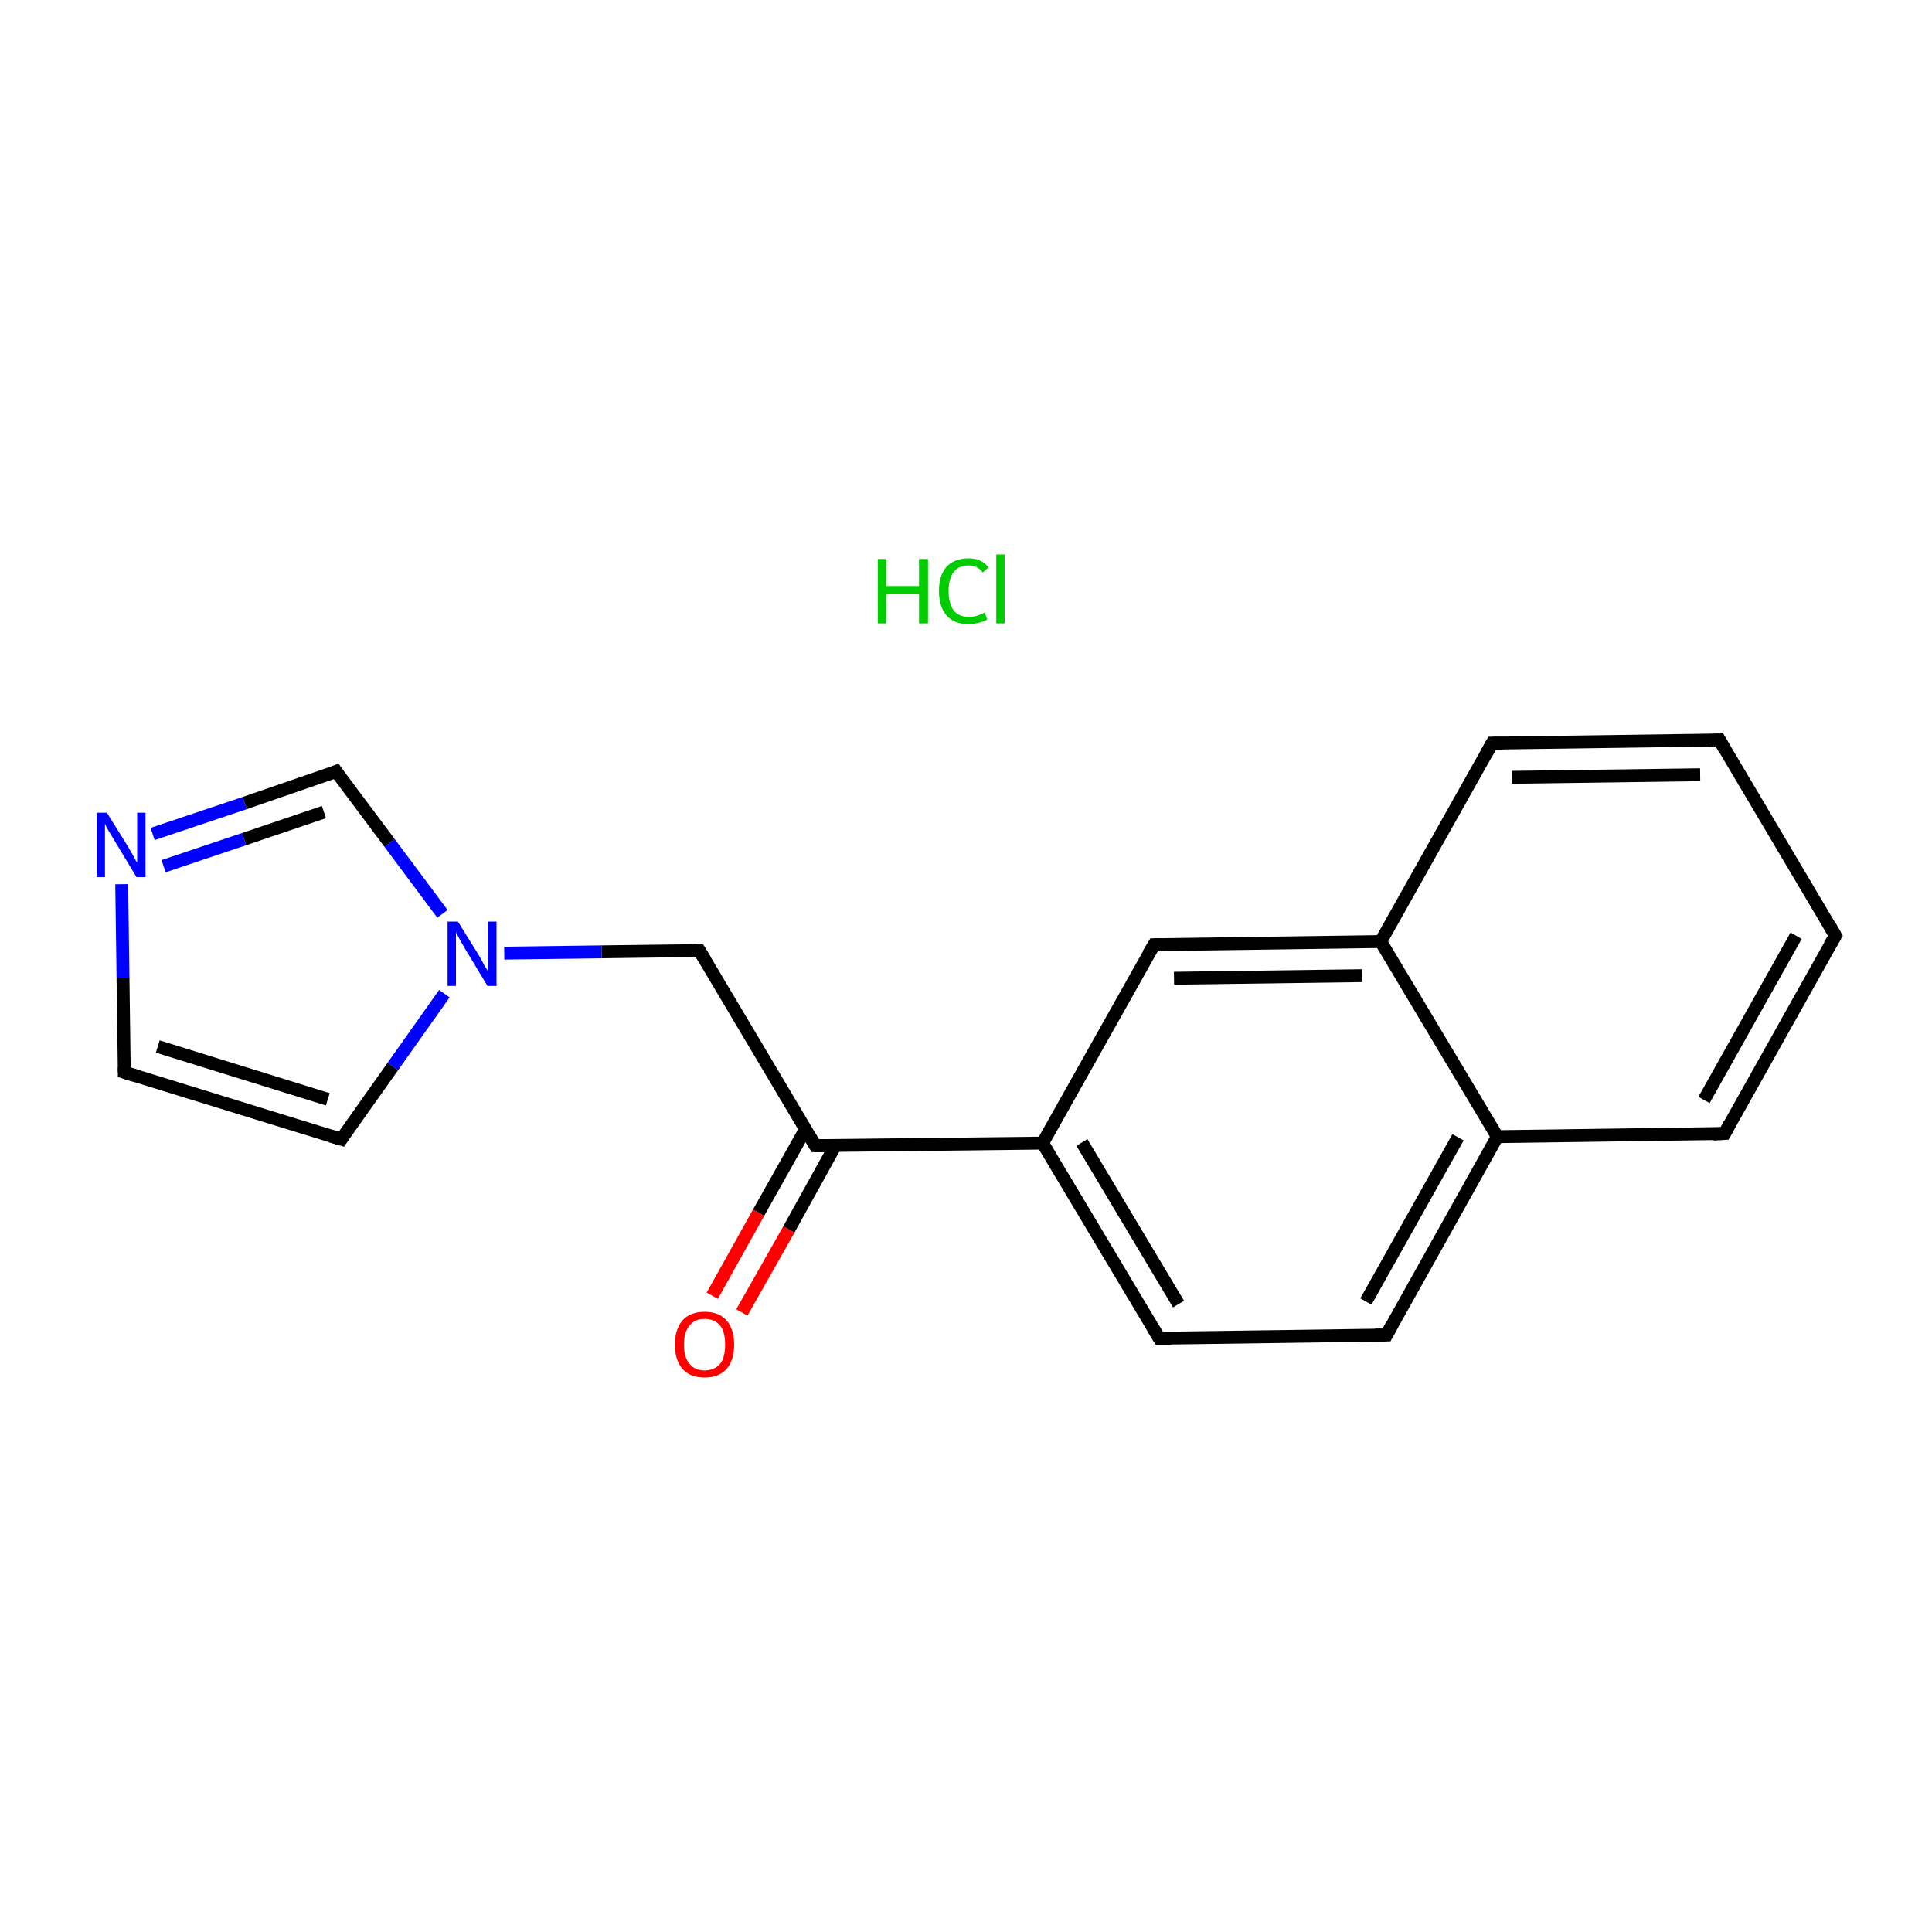 <?xml version='1.0' encoding='iso-8859-1'?>
<svg version='1.1' baseProfile='full'
              xmlns='http://www.w3.org/2000/svg'
                      xmlns:rdkit='http://www.rdkit.org/xml'
                      xmlns:xlink='http://www.w3.org/1999/xlink'
                  xml:space='preserve'
width='300px' height='300px' viewBox='0 0 300 300'>
<!-- END OF HEADER -->
<rect style='opacity:1.0;fill:#FFFFFF;stroke:none' width='300.0' height='300.0' x='0.0' y='0.0'> </rect>
<path class='bond-0 atom-1 atom-2' d='M 110.6,201.2 L 117.8,188.3' style='fill:none;fill-rule:evenodd;stroke:#FF0000;stroke-width:2.0px;stroke-linecap:butt;stroke-linejoin:miter;stroke-opacity:1' />
<path class='bond-0 atom-1 atom-2' d='M 117.8,188.3 L 125.1,175.3' style='fill:none;fill-rule:evenodd;stroke:#000000;stroke-width:2.0px;stroke-linecap:butt;stroke-linejoin:miter;stroke-opacity:1' />
<path class='bond-0 atom-1 atom-2' d='M 115.2,203.8 L 122.5,190.9' style='fill:none;fill-rule:evenodd;stroke:#FF0000;stroke-width:2.0px;stroke-linecap:butt;stroke-linejoin:miter;stroke-opacity:1' />
<path class='bond-0 atom-1 atom-2' d='M 122.5,190.9 L 129.7,177.9' style='fill:none;fill-rule:evenodd;stroke:#000000;stroke-width:2.0px;stroke-linecap:butt;stroke-linejoin:miter;stroke-opacity:1' />
<path class='bond-1 atom-2 atom-3' d='M 126.6,177.9 L 108.6,147.6' style='fill:none;fill-rule:evenodd;stroke:#000000;stroke-width:2.0px;stroke-linecap:butt;stroke-linejoin:miter;stroke-opacity:1' />
<path class='bond-2 atom-3 atom-4' d='M 108.6,147.6 L 93.4,147.8' style='fill:none;fill-rule:evenodd;stroke:#000000;stroke-width:2.0px;stroke-linecap:butt;stroke-linejoin:miter;stroke-opacity:1' />
<path class='bond-2 atom-3 atom-4' d='M 93.4,147.8 L 78.3,148.0' style='fill:none;fill-rule:evenodd;stroke:#0000FF;stroke-width:2.0px;stroke-linecap:butt;stroke-linejoin:miter;stroke-opacity:1' />
<path class='bond-3 atom-4 atom-5' d='M 69.0,154.3 L 61.0,165.6' style='fill:none;fill-rule:evenodd;stroke:#0000FF;stroke-width:2.0px;stroke-linecap:butt;stroke-linejoin:miter;stroke-opacity:1' />
<path class='bond-3 atom-4 atom-5' d='M 61.0,165.6 L 53.0,176.9' style='fill:none;fill-rule:evenodd;stroke:#000000;stroke-width:2.0px;stroke-linecap:butt;stroke-linejoin:miter;stroke-opacity:1' />
<path class='bond-4 atom-5 atom-6' d='M 53.0,176.9 L 19.3,166.5' style='fill:none;fill-rule:evenodd;stroke:#000000;stroke-width:2.0px;stroke-linecap:butt;stroke-linejoin:miter;stroke-opacity:1' />
<path class='bond-4 atom-5 atom-6' d='M 50.9,170.7 L 24.5,162.5' style='fill:none;fill-rule:evenodd;stroke:#000000;stroke-width:2.0px;stroke-linecap:butt;stroke-linejoin:miter;stroke-opacity:1' />
<path class='bond-5 atom-6 atom-7' d='M 19.3,166.5 L 19.1,151.9' style='fill:none;fill-rule:evenodd;stroke:#000000;stroke-width:2.0px;stroke-linecap:butt;stroke-linejoin:miter;stroke-opacity:1' />
<path class='bond-5 atom-6 atom-7' d='M 19.1,151.9 L 18.9,137.3' style='fill:none;fill-rule:evenodd;stroke:#0000FF;stroke-width:2.0px;stroke-linecap:butt;stroke-linejoin:miter;stroke-opacity:1' />
<path class='bond-6 atom-7 atom-8' d='M 23.7,129.5 L 38.0,124.7' style='fill:none;fill-rule:evenodd;stroke:#0000FF;stroke-width:2.0px;stroke-linecap:butt;stroke-linejoin:miter;stroke-opacity:1' />
<path class='bond-6 atom-7 atom-8' d='M 38.0,124.7 L 52.2,119.8' style='fill:none;fill-rule:evenodd;stroke:#000000;stroke-width:2.0px;stroke-linecap:butt;stroke-linejoin:miter;stroke-opacity:1' />
<path class='bond-6 atom-7 atom-8' d='M 25.4,134.5 L 37.9,130.3' style='fill:none;fill-rule:evenodd;stroke:#0000FF;stroke-width:2.0px;stroke-linecap:butt;stroke-linejoin:miter;stroke-opacity:1' />
<path class='bond-6 atom-7 atom-8' d='M 37.9,130.3 L 50.3,126.1' style='fill:none;fill-rule:evenodd;stroke:#000000;stroke-width:2.0px;stroke-linecap:butt;stroke-linejoin:miter;stroke-opacity:1' />
<path class='bond-7 atom-2 atom-9' d='M 126.6,177.9 L 161.9,177.5' style='fill:none;fill-rule:evenodd;stroke:#000000;stroke-width:2.0px;stroke-linecap:butt;stroke-linejoin:miter;stroke-opacity:1' />
<path class='bond-8 atom-9 atom-10' d='M 161.9,177.5 L 180.0,207.8' style='fill:none;fill-rule:evenodd;stroke:#000000;stroke-width:2.0px;stroke-linecap:butt;stroke-linejoin:miter;stroke-opacity:1' />
<path class='bond-8 atom-9 atom-10' d='M 168.0,177.4 L 183.0,202.5' style='fill:none;fill-rule:evenodd;stroke:#000000;stroke-width:2.0px;stroke-linecap:butt;stroke-linejoin:miter;stroke-opacity:1' />
<path class='bond-9 atom-10 atom-11' d='M 180.0,207.8 L 215.3,207.3' style='fill:none;fill-rule:evenodd;stroke:#000000;stroke-width:2.0px;stroke-linecap:butt;stroke-linejoin:miter;stroke-opacity:1' />
<path class='bond-10 atom-11 atom-12' d='M 215.3,207.3 L 232.5,176.5' style='fill:none;fill-rule:evenodd;stroke:#000000;stroke-width:2.0px;stroke-linecap:butt;stroke-linejoin:miter;stroke-opacity:1' />
<path class='bond-10 atom-11 atom-12' d='M 212.1,202.1 L 226.4,176.6' style='fill:none;fill-rule:evenodd;stroke:#000000;stroke-width:2.0px;stroke-linecap:butt;stroke-linejoin:miter;stroke-opacity:1' />
<path class='bond-11 atom-12 atom-13' d='M 232.5,176.5 L 267.8,176.0' style='fill:none;fill-rule:evenodd;stroke:#000000;stroke-width:2.0px;stroke-linecap:butt;stroke-linejoin:miter;stroke-opacity:1' />
<path class='bond-12 atom-13 atom-14' d='M 267.8,176.0 L 285.0,145.3' style='fill:none;fill-rule:evenodd;stroke:#000000;stroke-width:2.0px;stroke-linecap:butt;stroke-linejoin:miter;stroke-opacity:1' />
<path class='bond-12 atom-13 atom-14' d='M 264.6,170.8 L 278.9,145.3' style='fill:none;fill-rule:evenodd;stroke:#000000;stroke-width:2.0px;stroke-linecap:butt;stroke-linejoin:miter;stroke-opacity:1' />
<path class='bond-13 atom-14 atom-15' d='M 285.0,145.3 L 267.0,114.9' style='fill:none;fill-rule:evenodd;stroke:#000000;stroke-width:2.0px;stroke-linecap:butt;stroke-linejoin:miter;stroke-opacity:1' />
<path class='bond-14 atom-15 atom-16' d='M 267.0,114.9 L 231.7,115.4' style='fill:none;fill-rule:evenodd;stroke:#000000;stroke-width:2.0px;stroke-linecap:butt;stroke-linejoin:miter;stroke-opacity:1' />
<path class='bond-14 atom-15 atom-16' d='M 264.0,120.3 L 234.8,120.7' style='fill:none;fill-rule:evenodd;stroke:#000000;stroke-width:2.0px;stroke-linecap:butt;stroke-linejoin:miter;stroke-opacity:1' />
<path class='bond-15 atom-16 atom-17' d='M 231.7,115.4 L 214.4,146.2' style='fill:none;fill-rule:evenodd;stroke:#000000;stroke-width:2.0px;stroke-linecap:butt;stroke-linejoin:miter;stroke-opacity:1' />
<path class='bond-16 atom-17 atom-18' d='M 214.4,146.2 L 179.2,146.7' style='fill:none;fill-rule:evenodd;stroke:#000000;stroke-width:2.0px;stroke-linecap:butt;stroke-linejoin:miter;stroke-opacity:1' />
<path class='bond-16 atom-17 atom-18' d='M 211.5,151.5 L 182.3,151.9' style='fill:none;fill-rule:evenodd;stroke:#000000;stroke-width:2.0px;stroke-linecap:butt;stroke-linejoin:miter;stroke-opacity:1' />
<path class='bond-17 atom-8 atom-4' d='M 52.2,119.8 L 60.5,130.9' style='fill:none;fill-rule:evenodd;stroke:#000000;stroke-width:2.0px;stroke-linecap:butt;stroke-linejoin:miter;stroke-opacity:1' />
<path class='bond-17 atom-8 atom-4' d='M 60.5,130.9 L 68.7,141.9' style='fill:none;fill-rule:evenodd;stroke:#0000FF;stroke-width:2.0px;stroke-linecap:butt;stroke-linejoin:miter;stroke-opacity:1' />
<path class='bond-18 atom-18 atom-9' d='M 179.2,146.7 L 161.9,177.5' style='fill:none;fill-rule:evenodd;stroke:#000000;stroke-width:2.0px;stroke-linecap:butt;stroke-linejoin:miter;stroke-opacity:1' />
<path class='bond-19 atom-17 atom-12' d='M 214.4,146.2 L 232.5,176.5' style='fill:none;fill-rule:evenodd;stroke:#000000;stroke-width:2.0px;stroke-linecap:butt;stroke-linejoin:miter;stroke-opacity:1' />
<path d='M 125.7,176.4 L 126.6,177.9 L 128.4,177.9' style='fill:none;stroke:#000000;stroke-width:2.0px;stroke-linecap:butt;stroke-linejoin:miter;stroke-miterlimit:10;stroke-opacity:1;' />
<path d='M 109.5,149.1 L 108.6,147.6 L 107.8,147.6' style='fill:none;stroke:#000000;stroke-width:2.0px;stroke-linecap:butt;stroke-linejoin:miter;stroke-miterlimit:10;stroke-opacity:1;' />
<path d='M 53.4,176.3 L 53.0,176.9 L 51.3,176.4' style='fill:none;stroke:#000000;stroke-width:2.0px;stroke-linecap:butt;stroke-linejoin:miter;stroke-miterlimit:10;stroke-opacity:1;' />
<path d='M 20.9,167.0 L 19.3,166.5 L 19.3,165.7' style='fill:none;stroke:#000000;stroke-width:2.0px;stroke-linecap:butt;stroke-linejoin:miter;stroke-miterlimit:10;stroke-opacity:1;' />
<path d='M 51.5,120.1 L 52.2,119.8 L 52.6,120.4' style='fill:none;stroke:#000000;stroke-width:2.0px;stroke-linecap:butt;stroke-linejoin:miter;stroke-miterlimit:10;stroke-opacity:1;' />
<path d='M 179.1,206.3 L 180.0,207.8 L 181.7,207.8' style='fill:none;stroke:#000000;stroke-width:2.0px;stroke-linecap:butt;stroke-linejoin:miter;stroke-miterlimit:10;stroke-opacity:1;' />
<path d='M 213.5,207.3 L 215.3,207.3 L 216.1,205.8' style='fill:none;stroke:#000000;stroke-width:2.0px;stroke-linecap:butt;stroke-linejoin:miter;stroke-miterlimit:10;stroke-opacity:1;' />
<path d='M 266.0,176.1 L 267.8,176.0 L 268.6,174.5' style='fill:none;stroke:#000000;stroke-width:2.0px;stroke-linecap:butt;stroke-linejoin:miter;stroke-miterlimit:10;stroke-opacity:1;' />
<path d='M 284.1,146.8 L 285.0,145.3 L 284.1,143.7' style='fill:none;stroke:#000000;stroke-width:2.0px;stroke-linecap:butt;stroke-linejoin:miter;stroke-miterlimit:10;stroke-opacity:1;' />
<path d='M 267.9,116.5 L 267.0,114.9 L 265.2,115.0' style='fill:none;stroke:#000000;stroke-width:2.0px;stroke-linecap:butt;stroke-linejoin:miter;stroke-miterlimit:10;stroke-opacity:1;' />
<path d='M 233.4,115.4 L 231.7,115.4 L 230.8,117.0' style='fill:none;stroke:#000000;stroke-width:2.0px;stroke-linecap:butt;stroke-linejoin:miter;stroke-miterlimit:10;stroke-opacity:1;' />
<path d='M 180.9,146.7 L 179.2,146.7 L 178.3,148.2' style='fill:none;stroke:#000000;stroke-width:2.0px;stroke-linecap:butt;stroke-linejoin:miter;stroke-miterlimit:10;stroke-opacity:1;' />
<path class='atom-0' d='M 136.3 86.8
L 137.6 86.8
L 137.6 91.0
L 142.7 91.0
L 142.7 86.8
L 144.1 86.8
L 144.1 96.8
L 142.7 96.8
L 142.7 92.2
L 137.6 92.2
L 137.6 96.8
L 136.3 96.8
L 136.3 86.8
' fill='#00CC00'/>
<path class='atom-0' d='M 145.8 91.8
Q 145.8 89.3, 147.0 88.0
Q 148.2 86.7, 150.4 86.7
Q 152.4 86.7, 153.5 88.1
L 152.6 88.9
Q 151.8 87.8, 150.4 87.8
Q 148.9 87.8, 148.1 88.8
Q 147.3 89.8, 147.3 91.8
Q 147.3 93.7, 148.1 94.8
Q 148.9 95.8, 150.5 95.8
Q 151.6 95.8, 152.9 95.1
L 153.3 96.2
Q 152.8 96.5, 152.0 96.7
Q 151.2 96.9, 150.3 96.9
Q 148.2 96.9, 147.0 95.6
Q 145.8 94.2, 145.8 91.8
' fill='#00CC00'/>
<path class='atom-0' d='M 154.7 86.1
L 156.0 86.1
L 156.0 96.8
L 154.7 96.8
L 154.7 86.1
' fill='#00CC00'/>
<path class='atom-1' d='M 104.8 208.8
Q 104.8 206.4, 106.0 205.0
Q 107.2 203.7, 109.4 203.7
Q 111.6 203.7, 112.8 205.0
Q 114.0 206.4, 114.0 208.8
Q 114.0 211.2, 112.8 212.6
Q 111.6 213.9, 109.4 213.9
Q 107.2 213.9, 106.0 212.6
Q 104.8 211.2, 104.8 208.8
M 109.4 212.8
Q 110.9 212.8, 111.8 211.8
Q 112.6 210.8, 112.6 208.8
Q 112.6 206.8, 111.8 205.8
Q 110.9 204.8, 109.4 204.8
Q 107.9 204.8, 107.1 205.8
Q 106.2 206.8, 106.2 208.8
Q 106.2 210.8, 107.1 211.8
Q 107.9 212.8, 109.4 212.8
' fill='#FF0000'/>
<path class='atom-4' d='M 71.1 143.1
L 74.4 148.4
Q 74.7 148.9, 75.2 149.9
Q 75.8 150.8, 75.8 150.9
L 75.8 143.1
L 77.1 143.1
L 77.1 153.1
L 75.7 153.1
L 72.2 147.3
Q 71.8 146.6, 71.4 145.9
Q 71.0 145.1, 70.8 144.8
L 70.8 153.1
L 69.5 153.1
L 69.5 143.1
L 71.1 143.1
' fill='#0000FF'/>
<path class='atom-7' d='M 16.6 126.2
L 19.9 131.5
Q 20.2 132.0, 20.7 132.9
Q 21.2 133.9, 21.3 133.9
L 21.3 126.2
L 22.6 126.2
L 22.6 136.2
L 21.2 136.2
L 17.7 130.4
Q 17.3 129.7, 16.8 128.9
Q 16.4 128.2, 16.3 127.9
L 16.3 136.2
L 15.0 136.2
L 15.0 126.2
L 16.6 126.2
' fill='#0000FF'/>
</svg>
